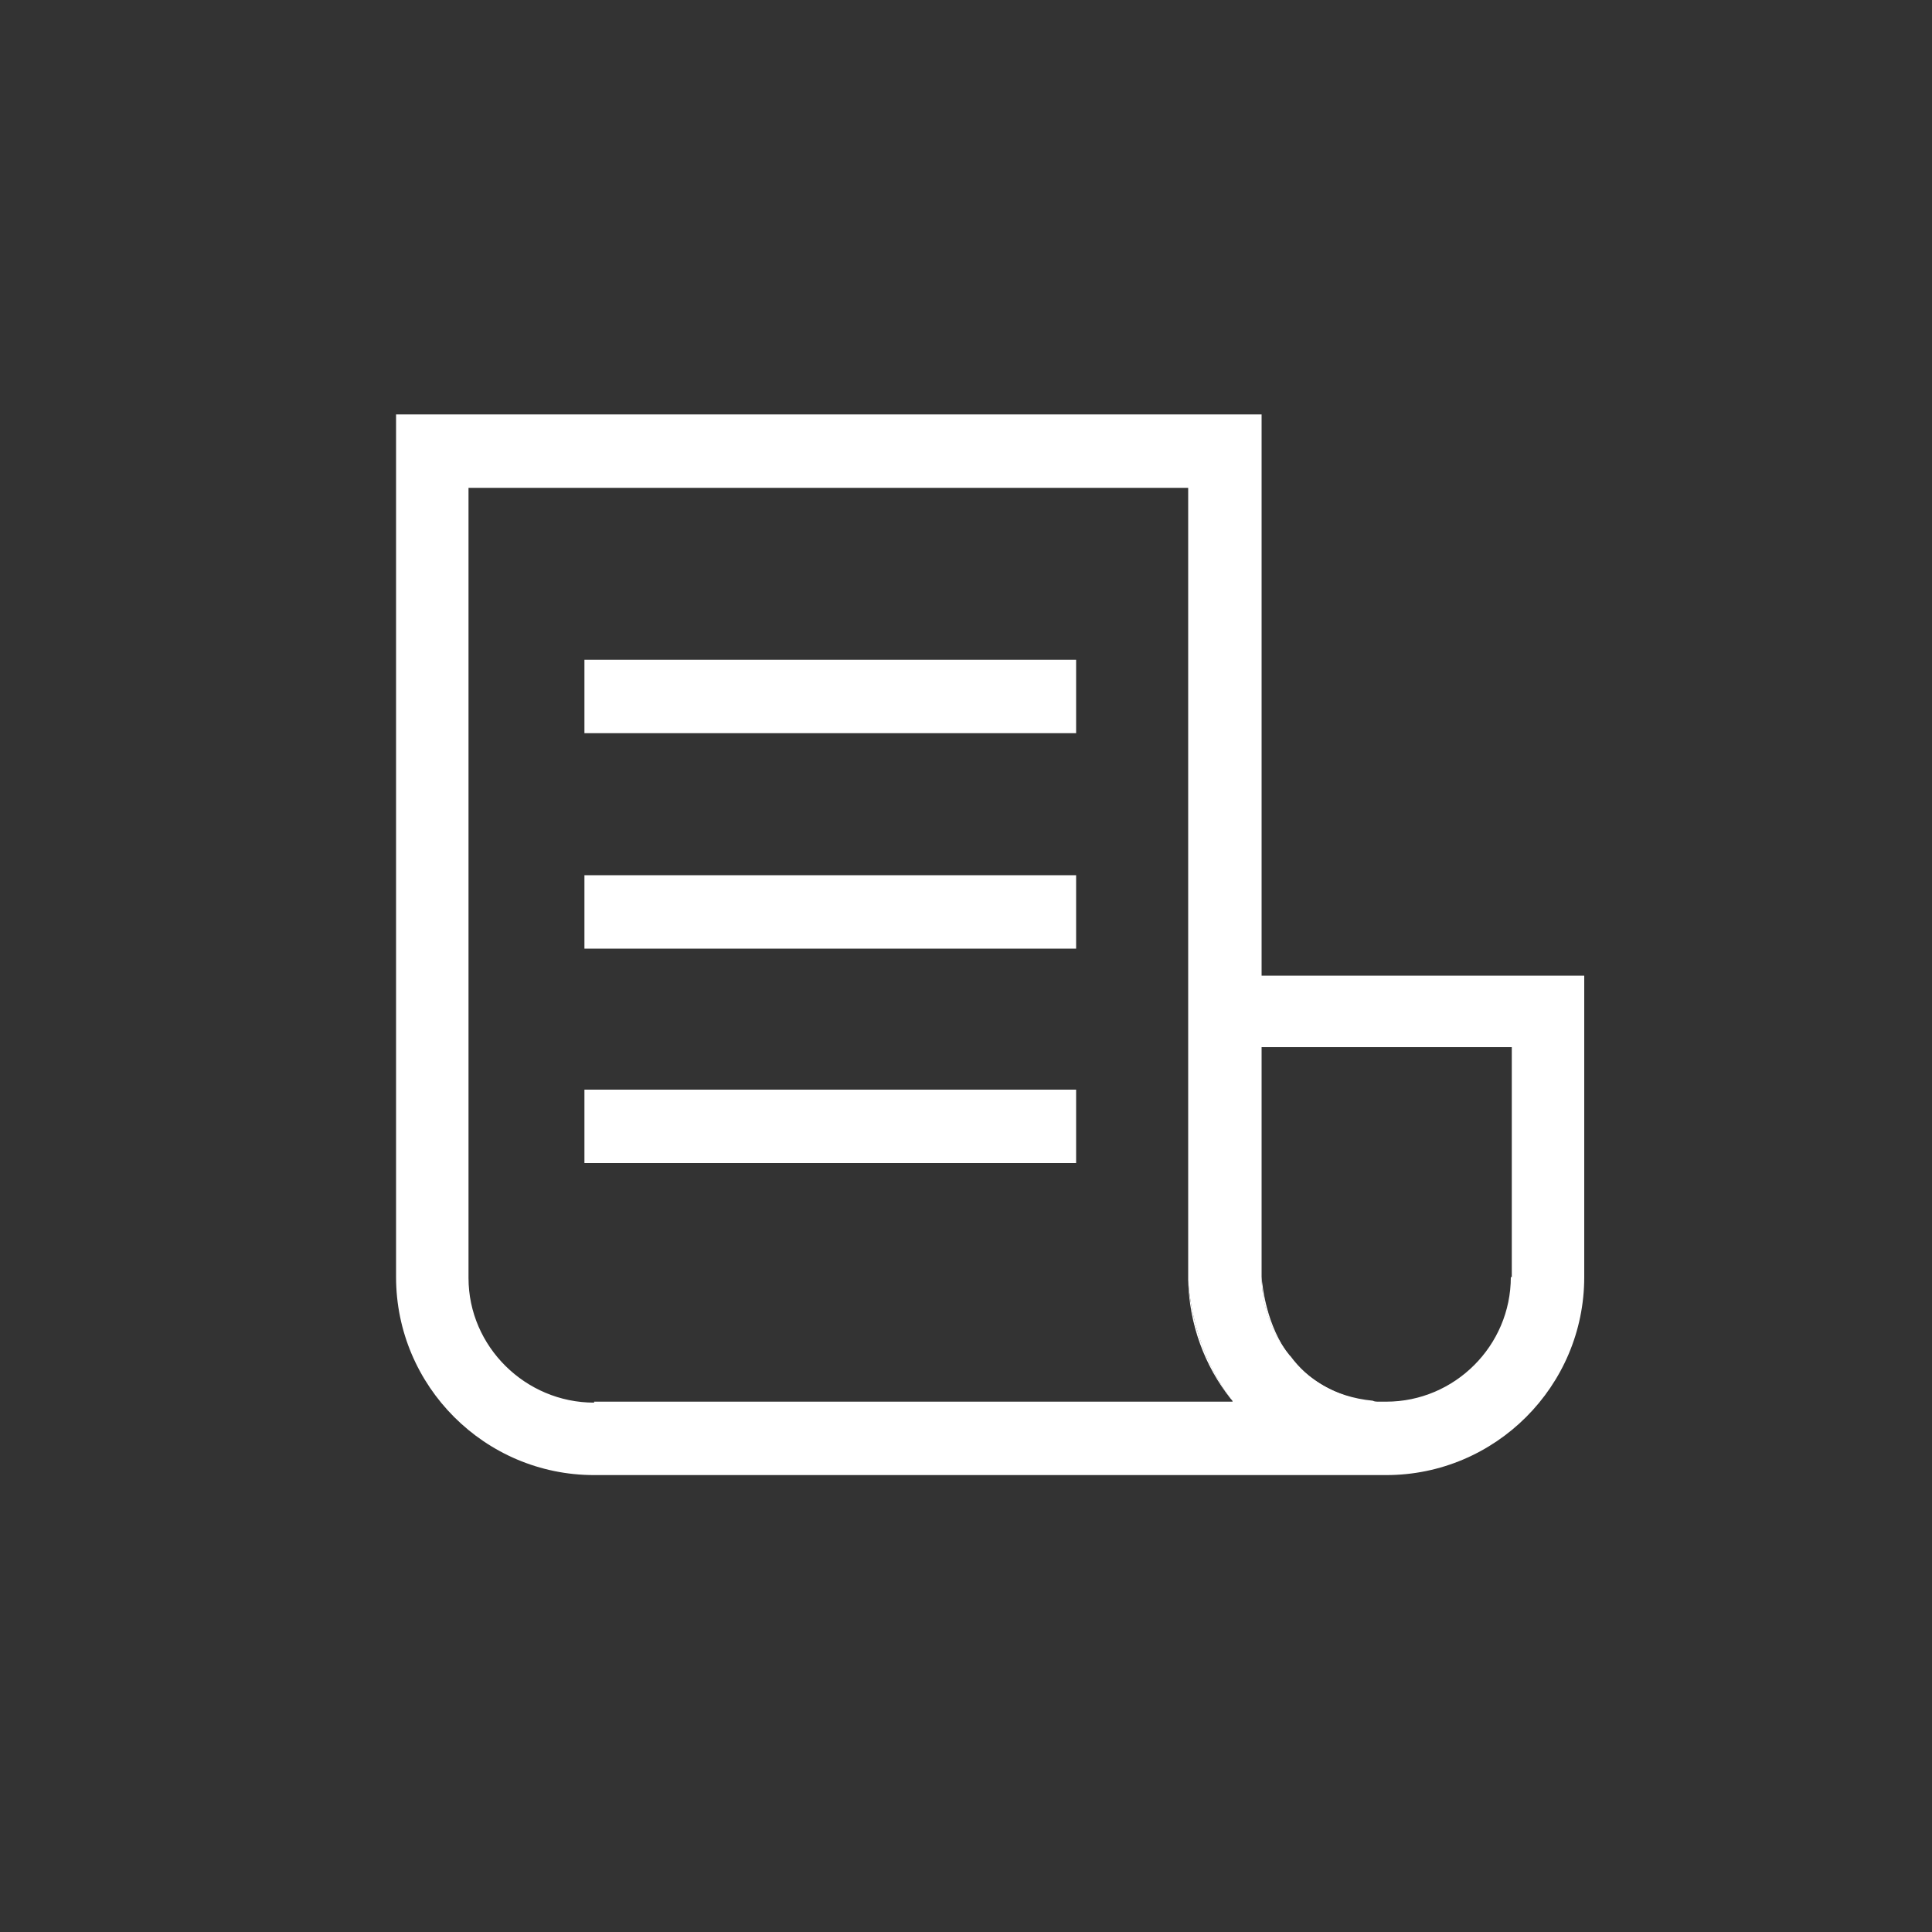 <svg id="Layer_1" xmlns="http://www.w3.org/2000/svg" viewBox="0 0 200 200"><rect x="0" y="0" width="200" height="200" fill="#333333" stroke="none"/><style>.st0{fill:#fff}</style><path class="st0" d="M130.6 132.2c0 3.1 1.1 5.9 2.9 8.2-2.4-3.2-2.8-7.1-2.9-8.2z"/><path class="st0" d="M130.6 101V42.9H41v89.3c0 11.3 9.2 20.5 20.5 20.5h82c11.3 0 20.5-9.2 20.5-20.5V101h-33.4zm-69.1 44.2c-7.1 0-13-5.8-13-12.9V50.5H123v82c.2 3.4 1.4 8.3 4.4 12.3.1.1.2.2.2.3H61.5zm94.9-13c0 7.1-5.8 12.9-12.9 12.9h-.7c-.3 0-.5 0-.7-.1-4.1-.4-6.8-2.3-8.5-4.6l-.1-.1c-1.8-2.2-2.9-5.1-2.9-8.2v-23.7h25.9v23.8z"/><path class="st0" d="M123 132.5c.1 4.6 1.7 8.9 4.4 12.3-3-4.1-4.2-8.9-4.4-12.3zm10.5 8c1.7 2.3 4.3 4.2 8.5 4.6-3.4-.4-6.4-2.1-8.5-4.6zm0 0c1.7 2.3 4.3 4.2 8.5 4.6-3.4-.4-6.4-2.1-8.5-4.6zm-73-72.2h50.9v7.6H60.5zm0 22.3h50.9v7.6H60.5zm0 22.2h50.9v7.6H60.5z"/></svg>